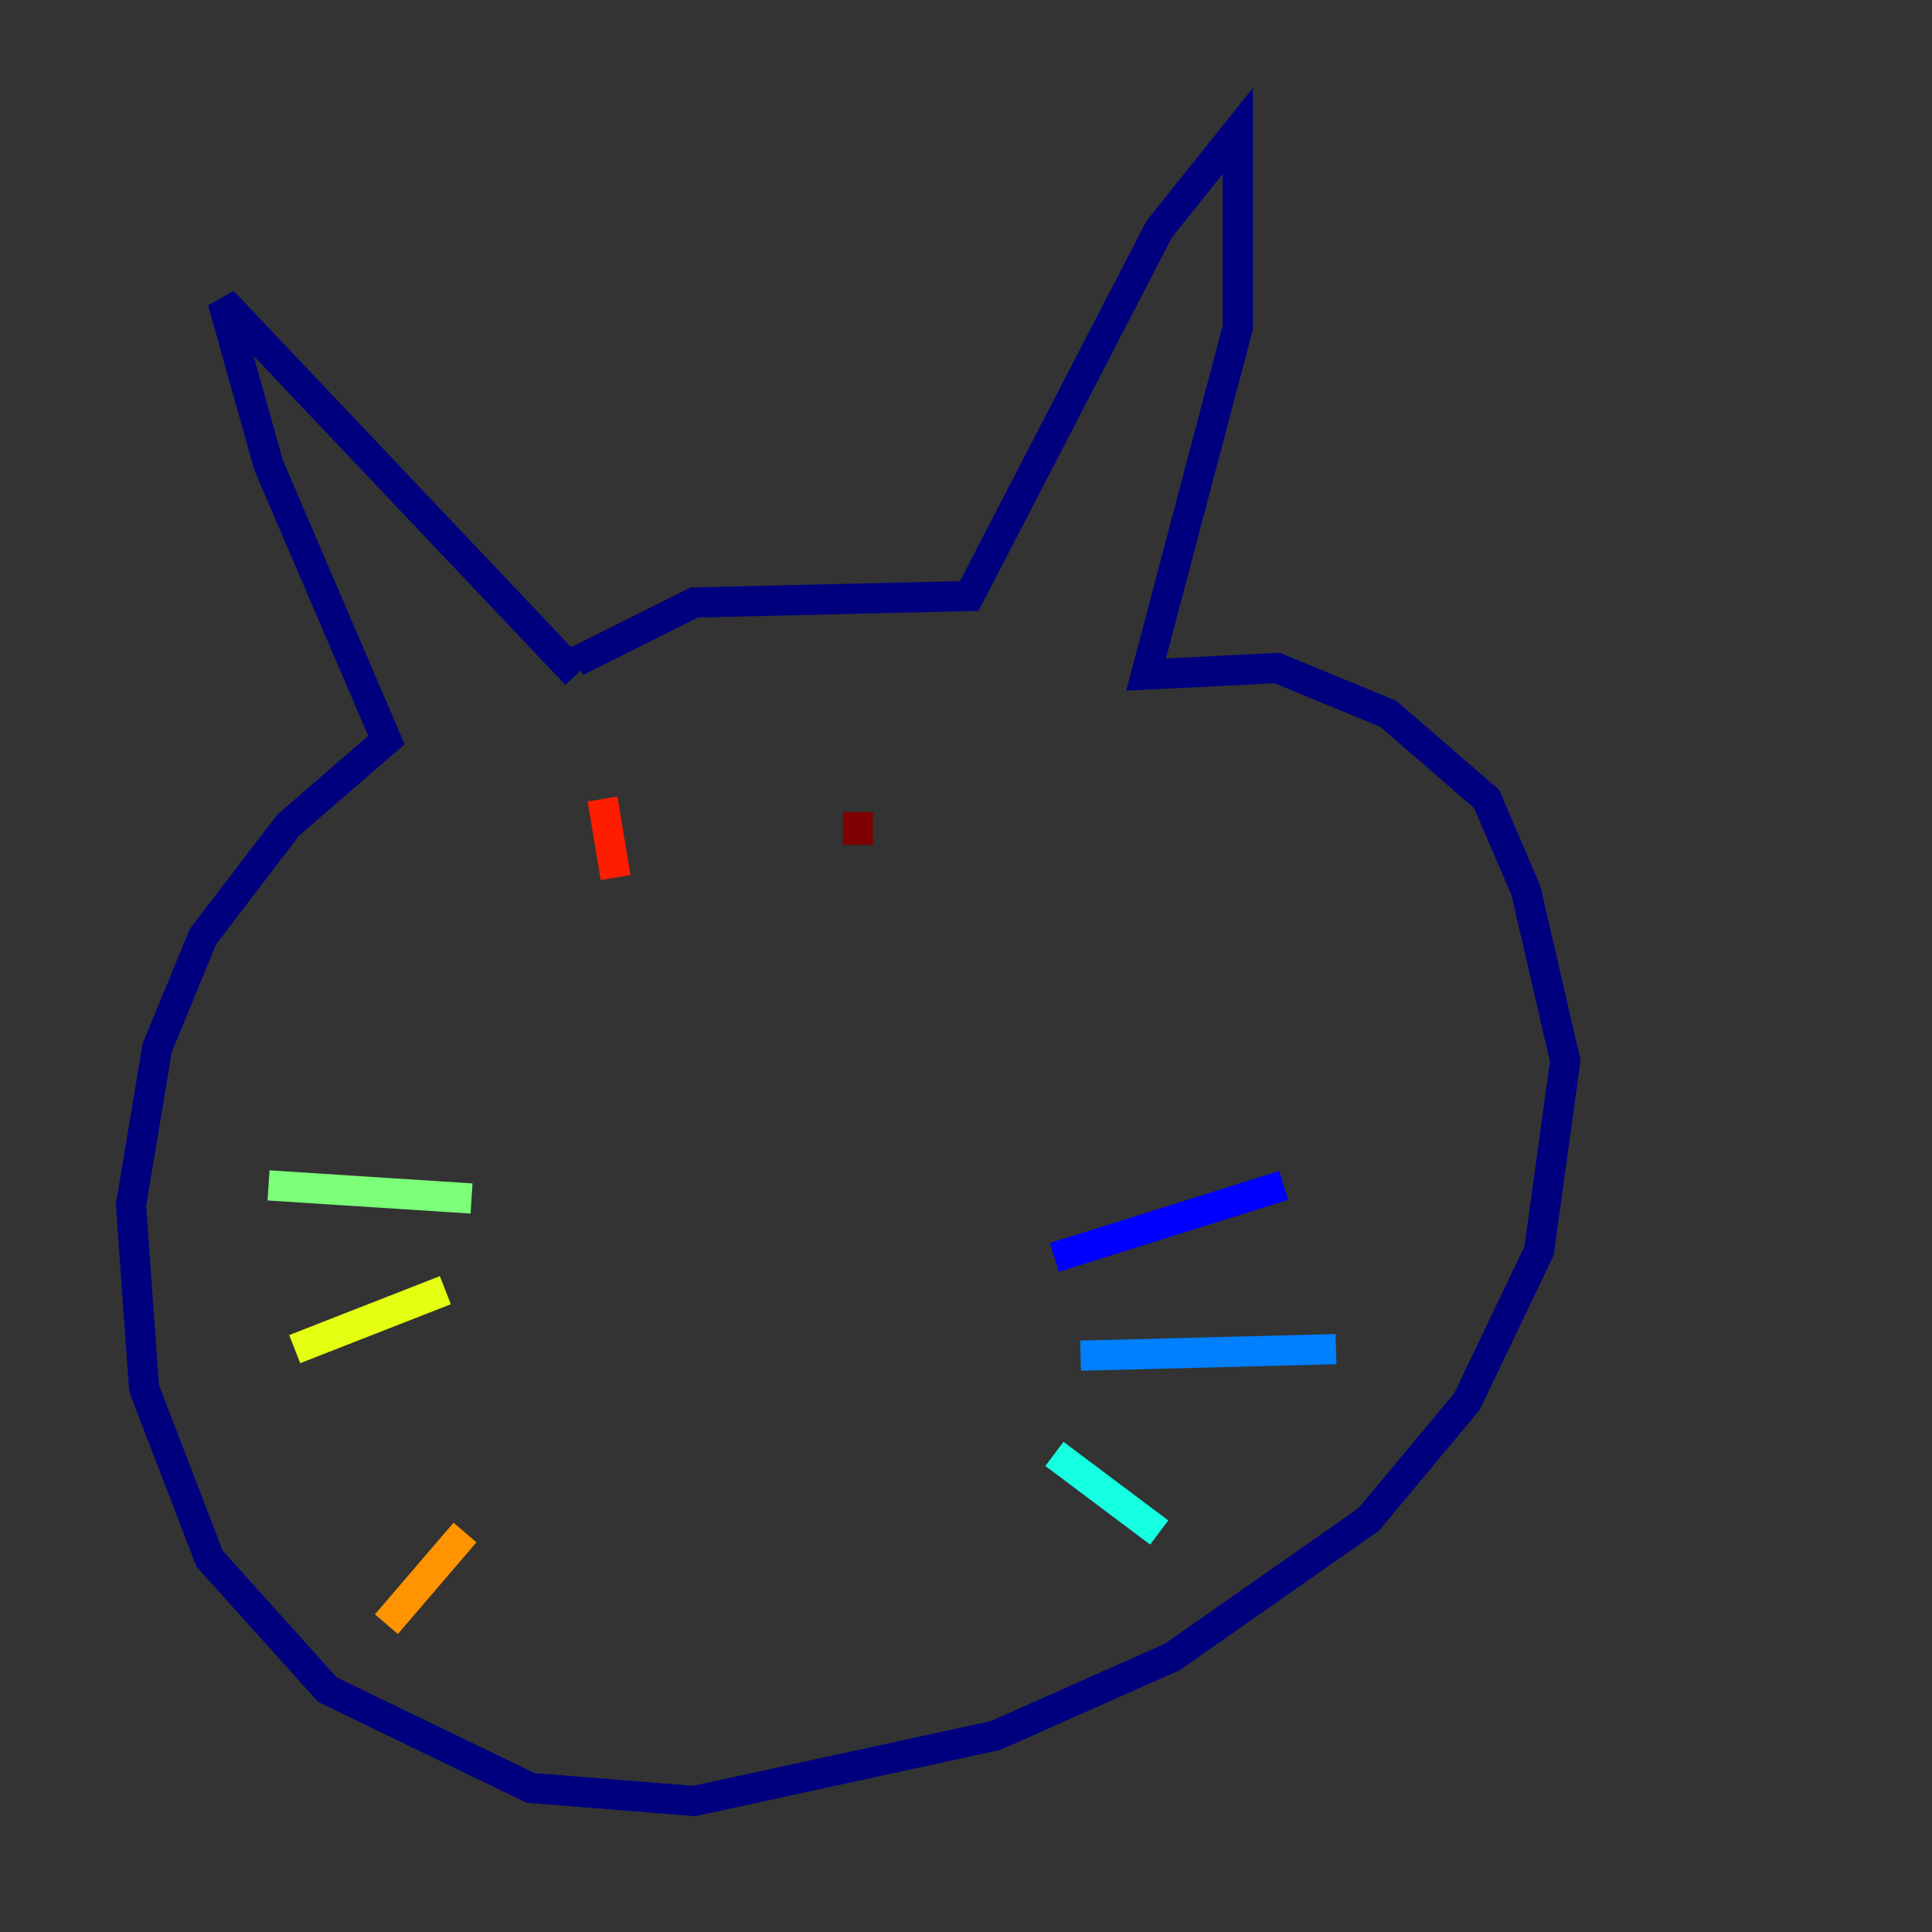 <?xml version="1.0" encoding="utf-8" ?>
<svg baseProfile="tiny" height="128" version="1.2" viewBox="0,0,128,128" width="128" xmlns="http://www.w3.org/2000/svg" xmlns:ev="http://www.w3.org/2001/xml-events" xmlns:xlink="http://www.w3.org/1999/xlink"><rect x="0" y="0" width="128" height="128" fill="#333333" stroke="none"/><defs /><polyline fill="none" points="38.183,44.691 14.752,19.959 17.79,30.807 25.6,49.031 19.091,54.671 13.451,62.047 10.414,69.424 8.678,79.837 9.546,91.986 13.885,103.268 21.695,111.946 35.146,118.454 45.993,119.322 65.953,114.983 77.668,109.776 90.685,100.664 97.193,92.854 101.966,82.875 103.702,70.291 101.098,59.01 98.495,52.936 91.986,47.295 84.61,44.258 75.932,44.691 82.007,21.695 82.007,8.678 76.8,15.186 64.217,39.485 45.993,39.919 38.183,43.824" stroke="#00007f" stroke-width="2" /><polyline fill="none" points="69.858,83.308 85.044,78.536" stroke="#0000ff" stroke-width="2" /><polyline fill="none" points="71.593,89.817 88.515,89.383" stroke="#0080ff" stroke-width="2" /><polyline fill="none" points="69.858,96.325 76.8,101.532" stroke="#15ffe1" stroke-width="2" /><polyline fill="none" points="31.241,79.403 17.79,78.536" stroke="#7cff79" stroke-width="2" /><polyline fill="none" points="29.505,85.478 19.525,89.383" stroke="#e4ff12" stroke-width="2" /><polyline fill="none" points="30.807,101.532 25.6,107.607" stroke="#ff9400" stroke-width="2" /><polyline fill="none" points="39.919,52.936 40.786,58.142" stroke="#ff1d00" stroke-width="2" /><polyline fill="none" points="56.841,53.803 56.841,55.973" stroke="#7f0000" stroke-width="2" /></svg>